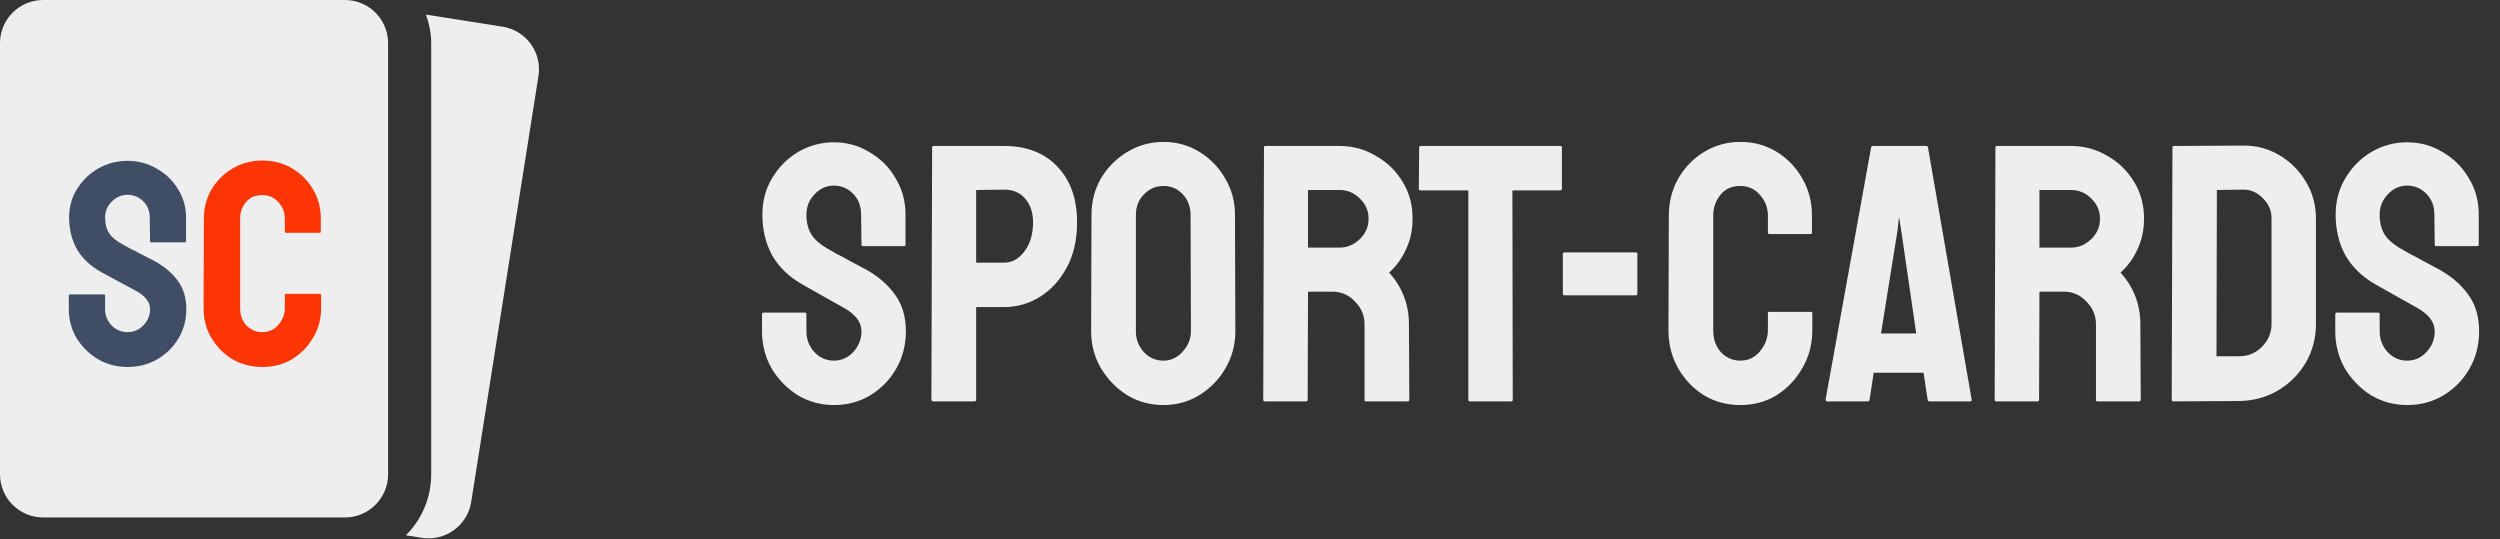 <svg width="218" height="47" viewBox="0 0 218 47" fill="none" xmlns="http://www.w3.org/2000/svg">
<rect x="0" y="0" width="218" height="47" fill="#333333" stroke="none"/>
<path d="M0 3.76C0 1.683 1.683 0 3.76 0H30.081C32.158 0 33.841 1.683 33.841 3.76V41.361C33.841 43.438 32.158 45.121 30.081 45.121H3.76C1.683 45.121 0 43.438 0 41.361V3.76Z" fill="#EEEEEE"/>
<path d="M22.876 32C21.918 32 21.046 31.774 20.262 31.322C19.495 30.854 18.885 30.234 18.432 29.464C17.979 28.695 17.752 27.833 17.752 26.879L17.778 19.046C17.778 18.125 17.996 17.289 18.432 16.536C18.885 15.766 19.495 15.155 20.262 14.703C21.046 14.234 21.918 14 22.876 14C23.835 14 24.697 14.226 25.464 14.678C26.231 15.13 26.841 15.741 27.294 16.511C27.747 17.264 27.974 18.109 27.974 19.046V20.201C27.974 20.268 27.939 20.301 27.869 20.301H24.941C24.872 20.301 24.837 20.268 24.837 20.201V19.046C24.837 18.494 24.645 18.017 24.262 17.615C23.896 17.213 23.434 17.013 22.876 17.013C22.249 17.013 21.769 17.222 21.438 17.64C21.107 18.042 20.942 18.511 20.942 19.046V26.879C20.942 27.498 21.125 28 21.491 28.385C21.874 28.77 22.336 28.962 22.876 28.962C23.434 28.962 23.896 28.753 24.262 28.335C24.645 27.9 24.837 27.414 24.837 26.879V25.724C24.837 25.657 24.872 25.623 24.941 25.623H27.895C27.965 25.623 28 25.657 28 25.724V26.879C28 27.833 27.765 28.695 27.294 29.464C26.841 30.234 26.231 30.854 25.464 31.322C24.697 31.774 23.835 32 22.876 32Z" fill="#FC3504"/>
<path d="M11.124 32C10.183 32 9.32 31.774 8.536 31.322C7.769 30.854 7.15 30.243 6.68 29.49C6.227 28.72 6 27.875 6 26.954V25.799C6 25.715 6.044 25.674 6.131 25.674H9.059C9.128 25.674 9.163 25.715 9.163 25.799V26.954C9.163 27.506 9.355 27.983 9.738 28.385C10.122 28.77 10.584 28.962 11.124 28.962C11.664 28.962 12.126 28.762 12.509 28.36C12.893 27.958 13.085 27.49 13.085 26.954C13.085 26.335 12.666 25.799 11.83 25.347C11.551 25.197 11.115 24.962 10.523 24.644C9.93 24.326 9.372 24.025 8.85 23.741C7.891 23.205 7.176 22.536 6.706 21.732C6.253 20.912 6.026 19.992 6.026 18.971C6.026 18.034 6.261 17.197 6.732 16.46C7.203 15.707 7.821 15.113 8.588 14.678C9.372 14.243 10.218 14.025 11.124 14.025C12.048 14.025 12.893 14.251 13.66 14.703C14.444 15.138 15.063 15.732 15.516 16.485C15.986 17.222 16.222 18.05 16.222 18.971V21.029C16.222 21.096 16.187 21.13 16.117 21.13H13.189C13.119 21.13 13.085 21.096 13.085 21.029L13.058 18.971C13.058 18.385 12.867 17.908 12.483 17.54C12.1 17.172 11.647 16.988 11.124 16.988C10.584 16.988 10.122 17.188 9.738 17.59C9.355 17.975 9.163 18.435 9.163 18.971C9.163 19.523 9.285 19.983 9.529 20.352C9.773 20.72 10.218 21.071 10.863 21.406C10.95 21.456 11.115 21.548 11.359 21.682C11.621 21.799 11.899 21.942 12.196 22.109C12.492 22.259 12.753 22.393 12.98 22.511C13.224 22.628 13.372 22.703 13.424 22.736C14.296 23.205 14.984 23.782 15.49 24.469C15.995 25.138 16.248 25.967 16.248 26.954C16.248 27.908 16.012 28.77 15.542 29.54C15.089 30.293 14.47 30.895 13.686 31.347C12.919 31.782 12.065 32 11.124 32Z" fill="#3F4E64"/>
<path d="M37.601 3.76C37.601 2.884 37.422 2.056 37.145 1.274L43.828 2.328C45.879 2.651 47.278 4.58 46.953 6.632L41.089 43.77C40.764 45.821 38.837 47.221 36.785 46.898L35.394 46.678C36.757 45.316 37.601 43.434 37.601 41.361V3.76Z" fill="#EEEEEE"/>
<path d="M72.72 35.32C71.568 35.32 70.512 35.032 69.552 34.456C68.613 33.859 67.856 33.08 67.28 32.12C66.725 31.139 66.448 30.061 66.448 28.888V27.416C66.448 27.309 66.501 27.256 66.608 27.256H70.192C70.277 27.256 70.32 27.309 70.32 27.416V28.888C70.32 29.592 70.555 30.2 71.024 30.712C71.493 31.203 72.059 31.448 72.72 31.448C73.381 31.448 73.947 31.192 74.416 30.68C74.885 30.168 75.12 29.571 75.12 28.888C75.12 28.099 74.608 27.416 73.584 26.84C73.243 26.648 72.709 26.349 71.984 25.944C71.259 25.539 70.576 25.155 69.936 24.792C68.763 24.109 67.888 23.256 67.312 22.232C66.757 21.187 66.48 20.013 66.48 18.712C66.48 17.517 66.768 16.451 67.344 15.512C67.92 14.552 68.677 13.795 69.616 13.24C70.576 12.685 71.611 12.408 72.72 12.408C73.851 12.408 74.885 12.696 75.824 13.272C76.784 13.827 77.541 14.584 78.096 15.544C78.672 16.483 78.96 17.539 78.96 18.712V21.336C78.96 21.421 78.917 21.464 78.832 21.464H75.248C75.163 21.464 75.12 21.421 75.12 21.336L75.088 18.712C75.088 17.965 74.853 17.357 74.384 16.888C73.915 16.419 73.36 16.184 72.72 16.184C72.059 16.184 71.493 16.44 71.024 16.952C70.555 17.443 70.32 18.029 70.32 18.712C70.32 19.416 70.469 20.003 70.768 20.472C71.067 20.941 71.611 21.389 72.4 21.816C72.507 21.88 72.709 21.997 73.008 22.168C73.328 22.317 73.669 22.499 74.032 22.712C74.395 22.904 74.715 23.075 74.992 23.224C75.291 23.373 75.472 23.469 75.536 23.512C76.603 24.109 77.445 24.845 78.064 25.72C78.683 26.573 78.992 27.629 78.992 28.888C78.992 30.104 78.704 31.203 78.128 32.184C77.573 33.144 76.816 33.912 75.856 34.488C74.917 35.043 73.872 35.32 72.72 35.32ZM81.377 35C81.271 35 81.218 34.947 81.218 34.84L81.281 12.856C81.281 12.771 81.324 12.728 81.409 12.728H87.553C89.516 12.728 91.063 13.325 92.194 14.52C93.346 15.715 93.921 17.336 93.921 19.384C93.921 20.899 93.623 22.211 93.025 23.32C92.428 24.429 91.65 25.283 90.689 25.88C89.73 26.477 88.684 26.776 87.553 26.776H85.121V34.84C85.121 34.947 85.068 35 84.962 35H81.377ZM85.121 22.904H87.553C88.236 22.904 88.823 22.584 89.314 21.944C89.826 21.283 90.082 20.429 90.082 19.384C90.082 18.552 89.858 17.869 89.409 17.336C88.962 16.803 88.343 16.536 87.553 16.536L85.121 16.568V22.904ZM101.45 35.32C100.298 35.32 99.242 35.032 98.282 34.456C97.343 33.859 96.586 33.08 96.01 32.12C95.434 31.139 95.146 30.061 95.146 28.888L95.178 18.744C95.178 17.571 95.455 16.504 96.01 15.544C96.586 14.584 97.354 13.816 98.314 13.24C99.274 12.664 100.319 12.376 101.45 12.376C102.602 12.376 103.647 12.664 104.586 13.24C105.525 13.816 106.271 14.584 106.826 15.544C107.402 16.504 107.69 17.571 107.69 18.744L107.722 28.888C107.722 30.061 107.434 31.139 106.858 32.12C106.303 33.08 105.546 33.859 104.586 34.456C103.647 35.032 102.602 35.32 101.45 35.32ZM101.45 31.448C102.09 31.448 102.645 31.192 103.114 30.68C103.605 30.147 103.85 29.549 103.85 28.888L103.818 18.744C103.818 18.04 103.594 17.443 103.146 16.952C102.698 16.461 102.133 16.216 101.45 16.216C100.789 16.216 100.223 16.461 99.754 16.952C99.285 17.421 99.05 18.019 99.05 18.744V28.888C99.05 29.592 99.285 30.2 99.754 30.712C100.223 31.203 100.789 31.448 101.45 31.448ZM110.283 35C110.198 35 110.155 34.947 110.155 34.84L110.219 12.856C110.219 12.771 110.262 12.728 110.347 12.728H116.811C117.963 12.728 119.019 13.016 119.979 13.592C120.96 14.147 121.739 14.904 122.315 15.864C122.891 16.803 123.179 17.869 123.179 19.064C123.179 19.853 123.062 20.568 122.827 21.208C122.592 21.827 122.315 22.36 121.995 22.808C121.675 23.235 121.387 23.555 121.131 23.768C122.283 25.048 122.859 26.552 122.859 28.28L122.891 34.84C122.891 34.947 122.838 35 122.731 35H119.115C119.03 35 118.987 34.968 118.987 34.904V28.28C118.987 27.512 118.71 26.851 118.155 26.296C117.622 25.72 116.96 25.432 116.171 25.432H114.059L114.027 34.84C114.027 34.947 113.984 35 113.899 35H110.283ZM114.059 21.592H116.811C117.472 21.592 118.059 21.347 118.571 20.856C119.083 20.365 119.339 19.768 119.339 19.064C119.339 18.381 119.083 17.795 118.571 17.304C118.08 16.813 117.494 16.568 116.811 16.568H114.059V21.592ZM128.168 35C128.082 35 128.04 34.947 128.04 34.84V16.6H123.88C123.773 16.6 123.72 16.547 123.72 16.44L123.752 12.856C123.752 12.771 123.794 12.728 123.88 12.728H136.04C136.146 12.728 136.2 12.771 136.2 12.856V16.44C136.2 16.547 136.157 16.6 136.072 16.6H131.88L131.911 34.84C131.911 34.947 131.869 35 131.784 35H128.168ZM136.442 25.752C136.336 25.752 136.282 25.709 136.282 25.624V22.136C136.282 22.051 136.336 22.008 136.442 22.008H142.618C142.725 22.008 142.778 22.051 142.778 22.136V25.624C142.778 25.709 142.725 25.752 142.618 25.752H136.442ZM151.762 35.32C150.588 35.32 149.522 35.032 148.562 34.456C147.623 33.859 146.876 33.069 146.322 32.088C145.767 31.107 145.49 30.008 145.49 28.792L145.522 18.808C145.522 17.635 145.788 16.568 146.322 15.608C146.876 14.627 147.623 13.848 148.562 13.272C149.522 12.675 150.588 12.376 151.762 12.376C152.935 12.376 153.991 12.664 154.93 13.24C155.868 13.816 156.615 14.595 157.17 15.576C157.724 16.536 158.002 17.613 158.002 18.808V20.28C158.002 20.365 157.959 20.408 157.874 20.408H154.29C154.204 20.408 154.162 20.365 154.162 20.28V18.808C154.162 18.104 153.927 17.496 153.458 16.984C153.01 16.472 152.444 16.216 151.762 16.216C150.994 16.216 150.407 16.483 150.002 17.016C149.596 17.528 149.394 18.125 149.394 18.808V28.792C149.394 29.581 149.618 30.221 150.066 30.712C150.535 31.203 151.1 31.448 151.762 31.448C152.444 31.448 153.01 31.181 153.458 30.648C153.927 30.093 154.162 29.475 154.162 28.792V27.32C154.162 27.235 154.204 27.192 154.29 27.192H157.906C157.991 27.192 158.034 27.235 158.034 27.32V28.792C158.034 30.008 157.746 31.107 157.17 32.088C156.615 33.069 155.868 33.859 154.93 34.456C153.991 35.032 152.935 35.32 151.762 35.32ZM159.192 34.84L163.16 12.856C163.181 12.771 163.235 12.728 163.32 12.728H167.96C168.045 12.728 168.099 12.771 168.12 12.856L171.928 34.84C171.949 34.947 171.907 35 171.8 35H168.248C168.163 35 168.109 34.947 168.088 34.84L167.736 32.504H163.384L163.032 34.84C163.011 34.947 162.957 35 162.872 35H159.32C159.235 35 159.192 34.947 159.192 34.84ZM164.024 29.08H167.096L165.784 20.088L165.592 18.904L165.464 20.088L164.024 29.08ZM174.064 35C173.979 35 173.936 34.947 173.936 34.84L174 12.856C174 12.771 174.043 12.728 174.128 12.728H180.592C181.744 12.728 182.8 13.016 183.76 13.592C184.742 14.147 185.52 14.904 186.096 15.864C186.672 16.803 186.96 17.869 186.96 19.064C186.96 19.853 186.843 20.568 186.608 21.208C186.374 21.827 186.096 22.36 185.776 22.808C185.456 23.235 185.168 23.555 184.912 23.768C186.064 25.048 186.64 26.552 186.64 28.28L186.672 34.84C186.672 34.947 186.619 35 186.512 35H182.896C182.811 35 182.768 34.968 182.768 34.904V28.28C182.768 27.512 182.491 26.851 181.936 26.296C181.403 25.72 180.742 25.432 179.952 25.432H177.84L177.808 34.84C177.808 34.947 177.766 35 177.68 35H174.064ZM177.84 21.592H180.592C181.254 21.592 181.84 21.347 182.352 20.856C182.864 20.365 183.12 19.768 183.12 19.064C183.12 18.381 182.864 17.795 182.352 17.304C181.862 16.813 181.275 16.568 180.592 16.568H177.84V21.592ZM189.534 35C189.427 35 189.374 34.947 189.374 34.84L189.438 12.856C189.438 12.771 189.48 12.728 189.566 12.728L195.55 12.696C196.723 12.675 197.79 12.952 198.75 13.528C199.731 14.104 200.51 14.883 201.086 15.864C201.662 16.824 201.95 17.891 201.95 19.064V28.248C201.95 29.485 201.651 30.616 201.054 31.64C200.456 32.643 199.656 33.443 198.654 34.04C197.651 34.637 196.52 34.947 195.262 34.968L189.534 35ZM193.278 31.064H195.262C196.051 31.064 196.712 30.787 197.246 30.232C197.8 29.677 198.078 29.016 198.078 28.248V19.032C198.078 18.349 197.822 17.763 197.31 17.272C196.819 16.76 196.232 16.515 195.55 16.536L193.31 16.568L193.278 31.064ZM209.908 35.32C208.756 35.32 207.7 35.032 206.74 34.456C205.801 33.859 205.044 33.08 204.468 32.12C203.913 31.139 203.636 30.061 203.636 28.888V27.416C203.636 27.309 203.689 27.256 203.796 27.256H207.38C207.465 27.256 207.508 27.309 207.508 27.416V28.888C207.508 29.592 207.742 30.2 208.212 30.712C208.681 31.203 209.246 31.448 209.908 31.448C210.569 31.448 211.134 31.192 211.604 30.68C212.073 30.168 212.308 29.571 212.308 28.888C212.308 28.099 211.796 27.416 210.772 26.84C210.43 26.648 209.897 26.349 209.172 25.944C208.446 25.539 207.764 25.155 207.124 24.792C205.95 24.109 205.076 23.256 204.5 22.232C203.945 21.187 203.668 20.013 203.668 18.712C203.668 17.517 203.956 16.451 204.532 15.512C205.108 14.552 205.865 13.795 206.804 13.24C207.764 12.685 208.798 12.408 209.908 12.408C211.038 12.408 212.073 12.696 213.012 13.272C213.972 13.827 214.729 14.584 215.284 15.544C215.86 16.483 216.148 17.539 216.148 18.712V21.336C216.148 21.421 216.105 21.464 216.02 21.464H212.436C212.35 21.464 212.308 21.421 212.308 21.336L212.276 18.712C212.276 17.965 212.041 17.357 211.572 16.888C211.102 16.419 210.548 16.184 209.908 16.184C209.246 16.184 208.681 16.44 208.212 16.952C207.742 17.443 207.508 18.029 207.508 18.712C207.508 19.416 207.657 20.003 207.956 20.472C208.254 20.941 208.798 21.389 209.588 21.816C209.694 21.88 209.897 21.997 210.196 22.168C210.516 22.317 210.857 22.499 211.22 22.712C211.582 22.904 211.902 23.075 212.18 23.224C212.478 23.373 212.66 23.469 212.724 23.512C213.79 24.109 214.633 24.845 215.252 25.72C215.87 26.573 216.18 27.629 216.18 28.888C216.18 30.104 215.892 31.203 215.316 32.184C214.761 33.144 214.004 33.912 213.044 34.488C212.105 35.043 211.06 35.32 209.908 35.32Z" fill="#EEEEEE"/>
</svg>
